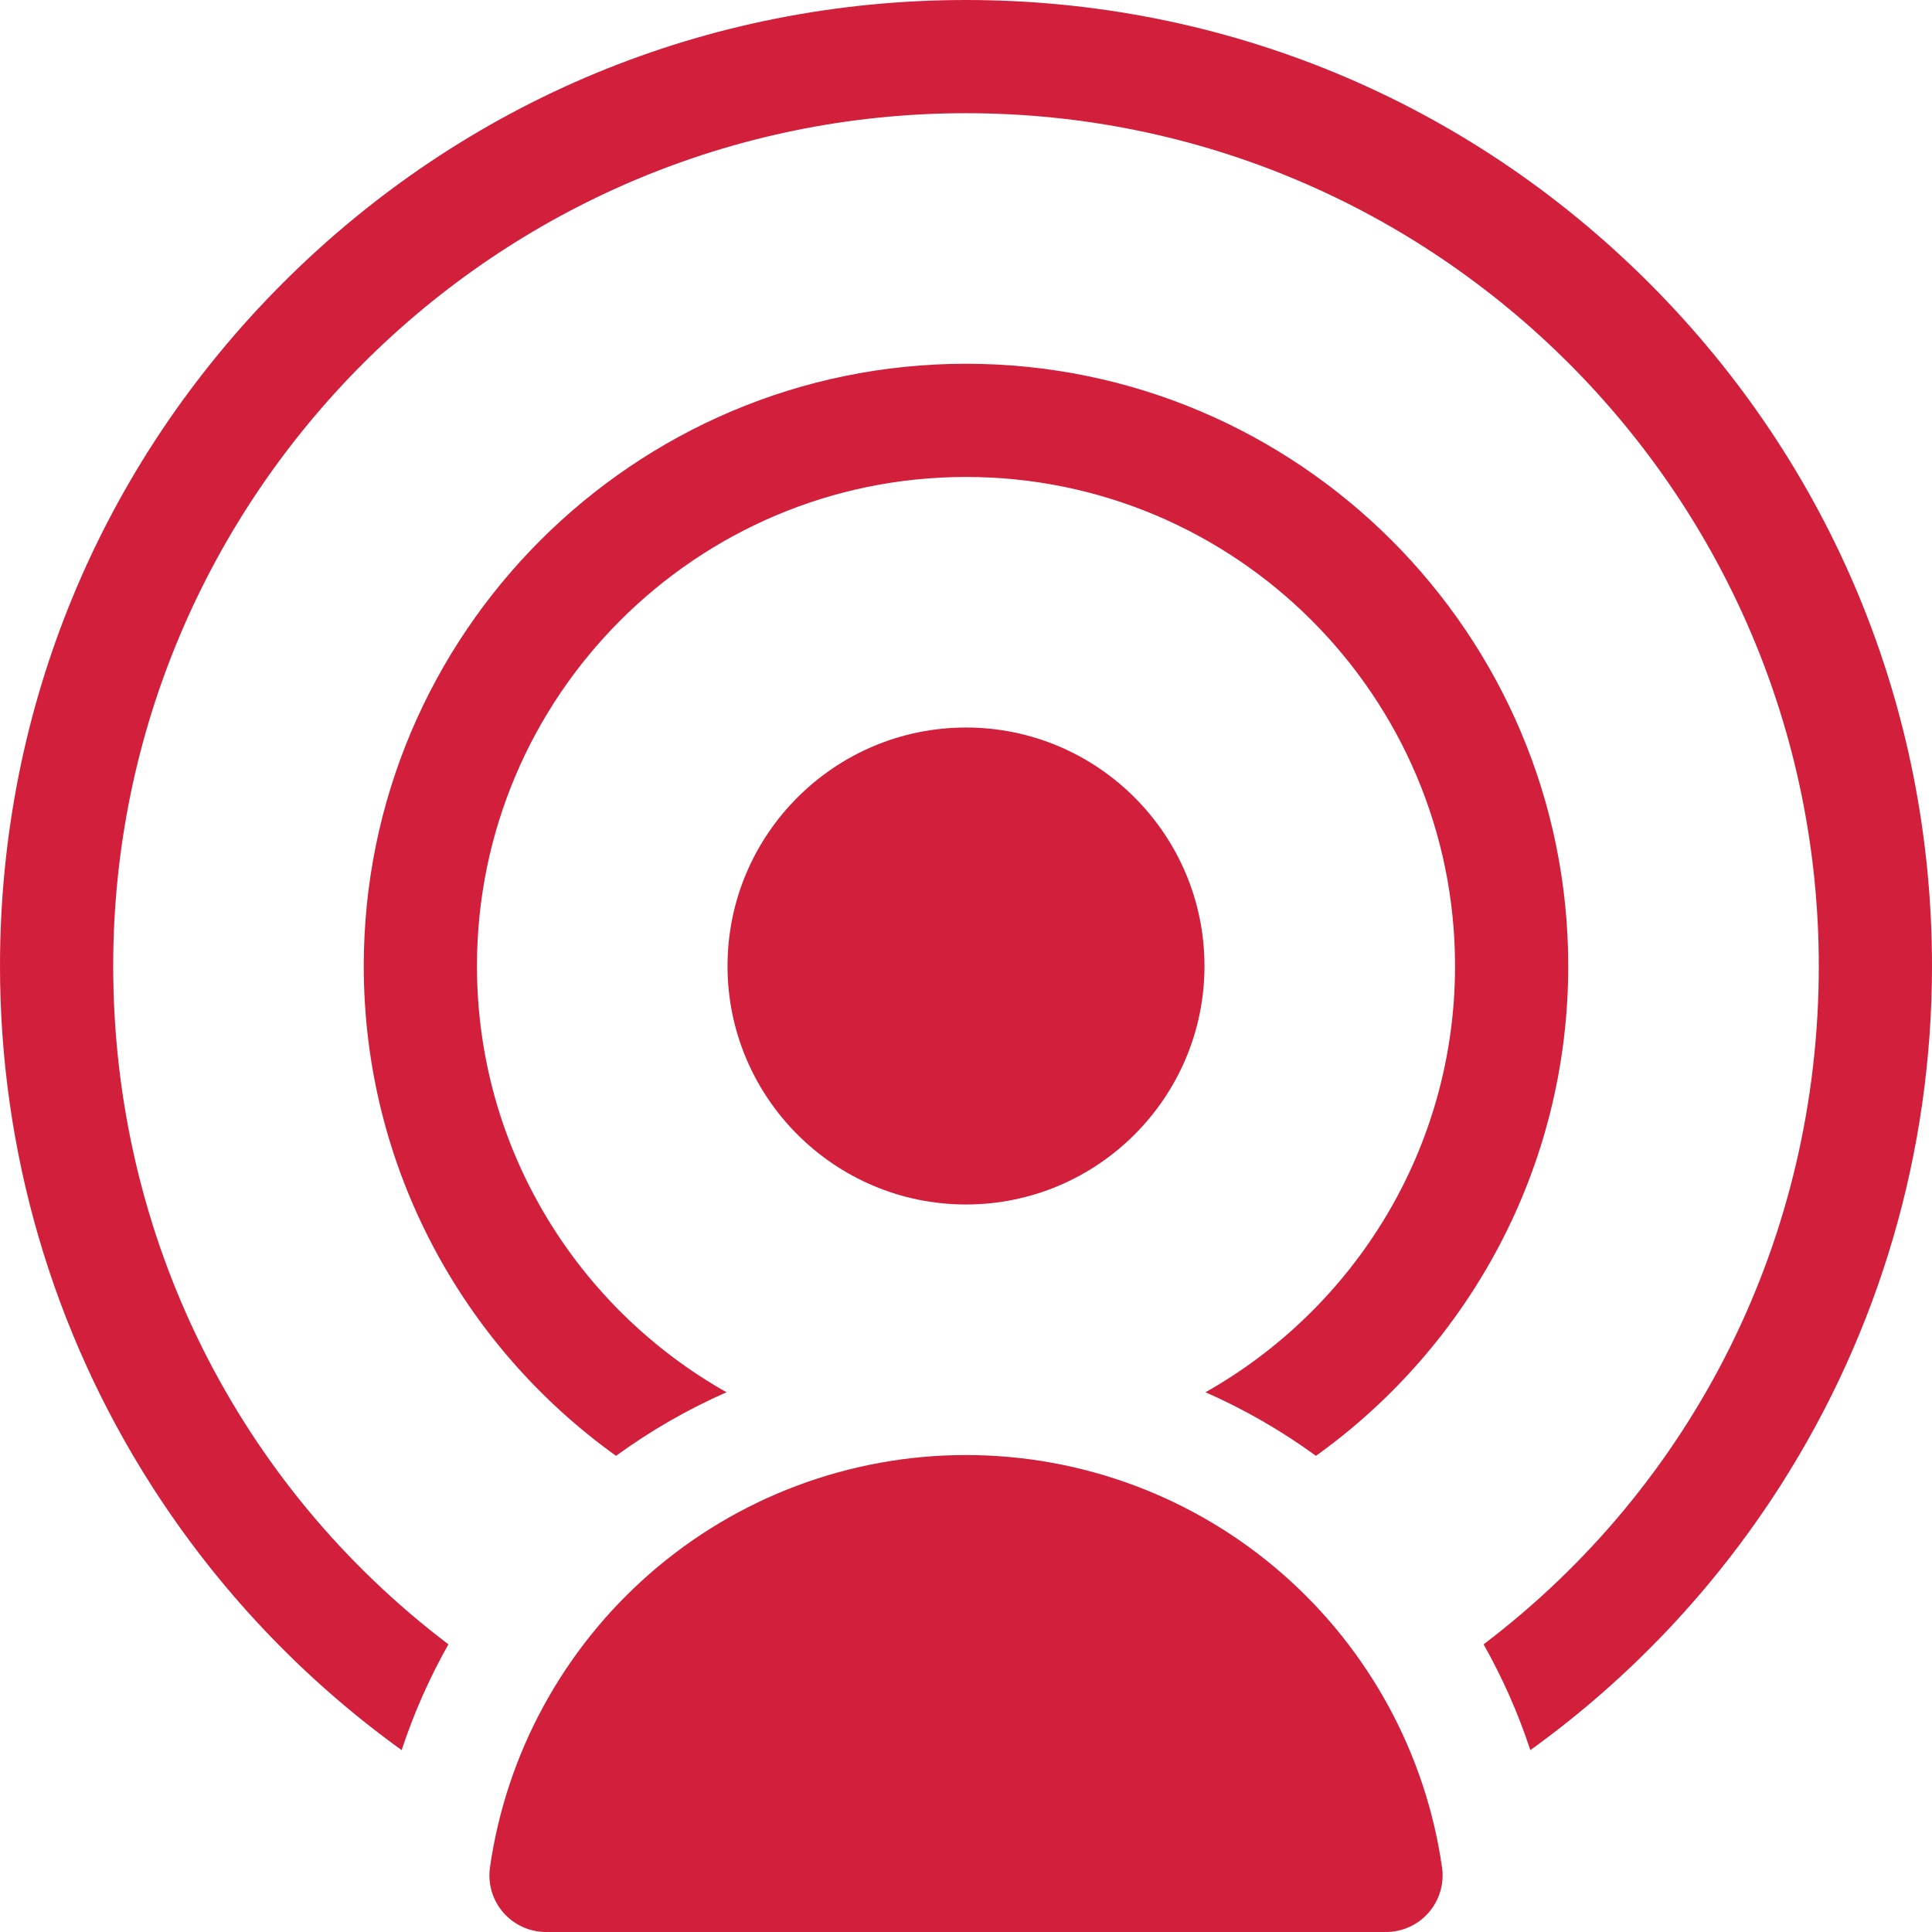 <svg version="1.1" id="Capa_1" xmlns="http://www.w3.org/2000/svg" xmlns:xlink="http://www.w3.org/1999/xlink" x="0px" y="0px"
viewBox="0 0 512.001 512.001" style="enable-background:new 0 0 512.001 512.001;" xml:space="preserve">
<g>
	<g>
		<path fill="#D21F3C" d="M256.001,192.8c-34.849,0-63.2,28.352-63.2,63.2c0,34.849,28.352,63.2,63.2,63.2c34.849,0,63.199-28.352,63.199-63.2
			S290.849,192.8,256.001,192.8z"/>
	</g>
</g>
<g>
	<g>
		<path fill="#D21F3C" d="M382.154,494.876c-4.303-30.081-19.328-57.711-42.304-77.804c-23.208-20.294-52.986-31.471-83.849-31.471
			c-30.863,0-60.642,11.177-83.85,31.471c-22.978,20.093-38.001,47.724-42.305,77.804c-0.616,4.306,0.667,8.666,3.516,11.951
			c2.85,3.287,6.984,5.174,11.333,5.174h222.61c4.349,0,8.483-1.887,11.333-5.174C381.487,503.542,382.77,499.181,382.154,494.876z"
			/>
	</g>
</g>
<g>
	<g>
		<path fill="#D21F3C" d="M256,96.4c-88.004,0-159.6,71.597-159.6,159.6c0,53.444,26.409,100.834,66.858,129.815
			c9.164-6.684,18.985-12.32,29.276-16.854C153.096,346.715,126.4,304.419,126.4,256c0-71.461,58.139-129.6,129.601-129.6
			s129.6,58.139,129.6,129.6c0,48.42-26.695,90.715-66.135,112.961c10.291,4.533,20.112,10.17,29.276,16.854
			c40.45-28.98,66.858-76.37,66.858-129.815C415.6,167.996,344.004,96.4,256,96.4z"/>
	</g>
</g>
<g>
	<g>
		<path fill="#D21F3C" d="M437.017,74.981C388.663,26.629,324.377,0,256.001,0c-68.38,0-132.667,26.629-181.02,74.98
			C26.629,123.334,0,187.622,0,256c0,48.987,13.885,96.603,40.152,137.697c17.569,27.486,40.087,51.23,66.289,70.107
			c3.209-9.74,7.364-19.129,12.39-28.038C63.168,393.559,30,327.967,30,256C30,131.383,131.384,30,256.001,30s226,101.383,226,226
			c0,71.966-33.168,137.558-88.831,179.766c5.024,8.91,9.181,18.298,12.39,28.037c26.201-18.876,48.719-42.619,66.288-70.105
			c26.268-41.095,40.153-88.71,40.153-137.697C512.001,187.622,485.371,123.334,437.017,74.981z"/>
	</g>
</g>
<g>
</g>
<g>
</g>
<g>
</g>
<g>
</g>
<g>
</g>
<g>
</g>
<g>
</g>
<g>
</g>
<g>
</g>
<g>
</g>
<g>
</g>
<g>
</g>
<g>
</g>
<g>
</g>
<g>
</g>
</svg>